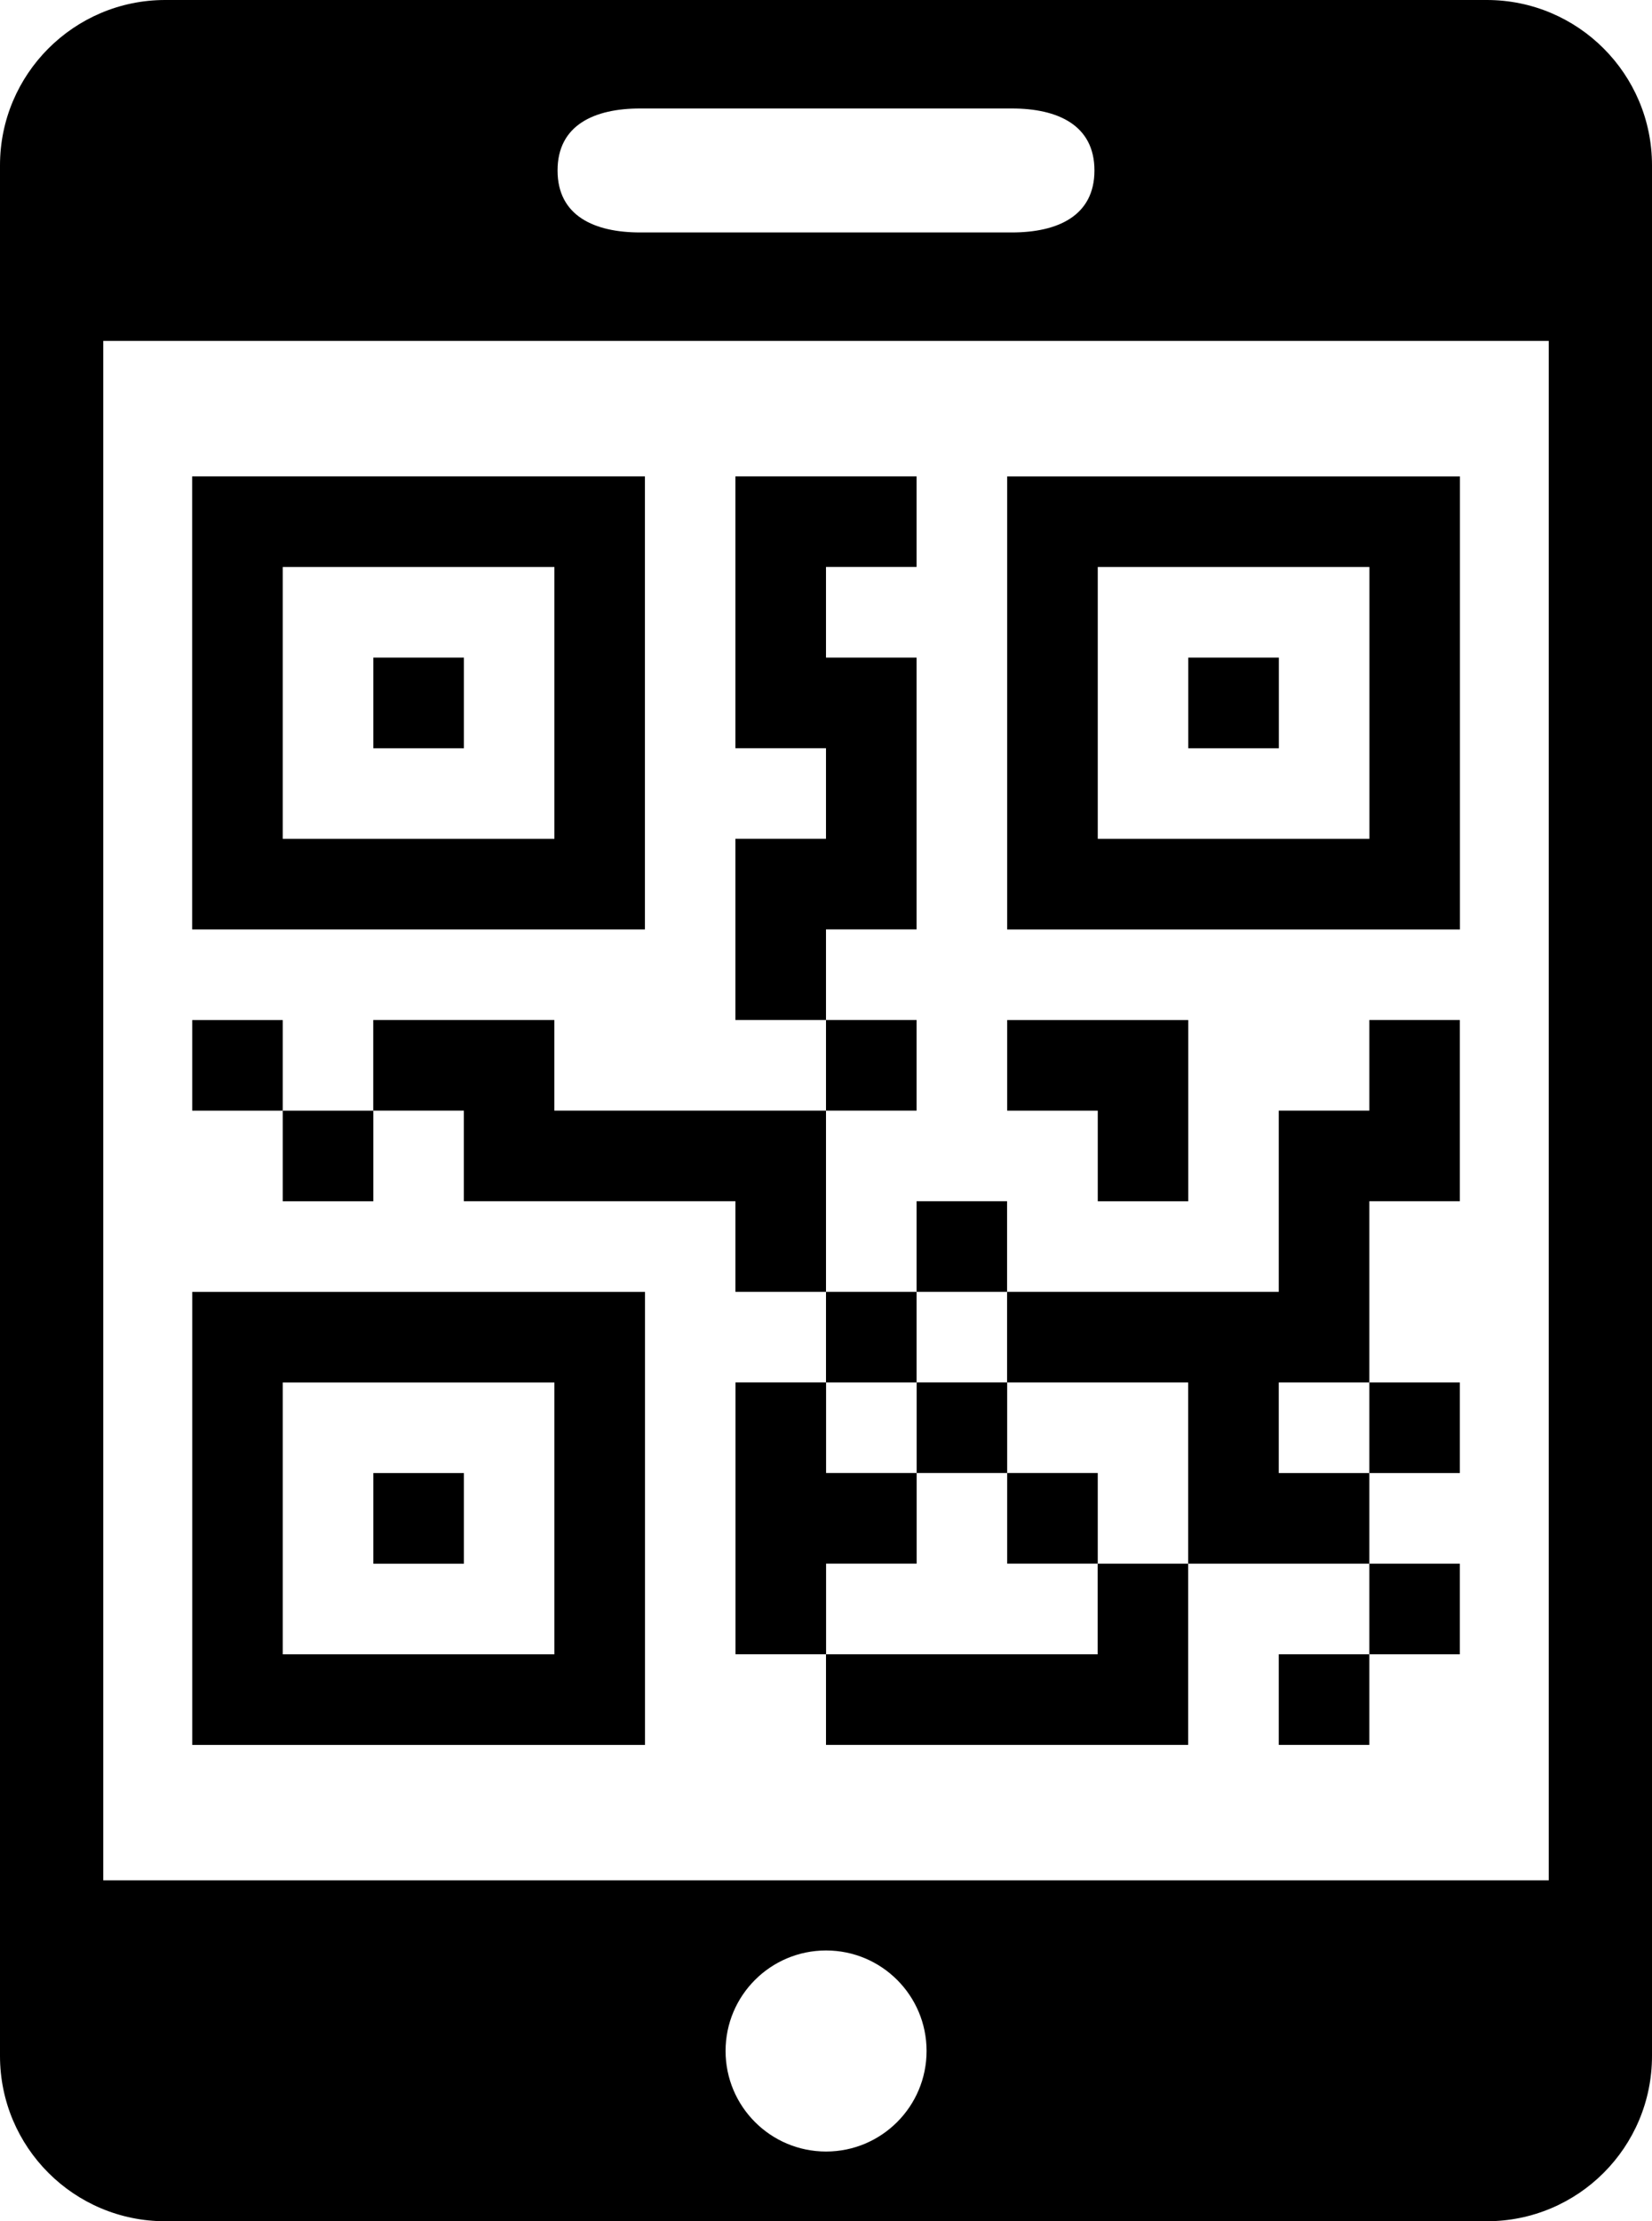 <?xml version="1.0" encoding="UTF-8"?>
<svg xmlns="http://www.w3.org/2000/svg" height="215" width="160" version="1.1">


	<path d="M16,0c-8.828,0-16,7.172-16,16v183c0,8.844,7.172,16,16,16h128c8.844,0,16-7.156,16-16v-183c0-8.828-7.16-16-16-16zm46,10.5,36,0c4.406,0,8,1.586,8,6s-3.594,6-8,6h-36c-4.414,0-8-1.586-8-6s3.586-6,8-6zm-52,22.5h140v149h-140zm8.609,13.109,0,43.852,43.852,0,0-43.852zm52.617,0,0,26.312,8.773,0,0,8.766-8.773,0,0,17.539,8.773,0,0-8.766,8.773,0,0-26.312-8.773,0,0-8.773,8.773,0,0-8.766zm8.774,52.618,0,8.773h8.773v-8.773zm0,8.773-26.312,0,0-8.773-17.539,0,0,8.773,8.773,0,0,8.773,26.305,0,0,8.766,8.773,0,0-8.766zm0,17.539,0,8.773,8.773,0,0-8.773zm8.773,0,8.766,0,0-8.766-8.766,0zm8.766,0,0,8.773,17.539,0,0,8.766,0,8.773,17.547,0,0-8.773-8.773,0,0-8.766,8.773,0,0-8.773,0-8.766,8.766,0,0-8.773,0-8.773-8.766,0,0,8.773-8.773,0,0,8.773,0,8.766zm35.086,8.773,0,8.766,8.766,0,0-8.766zm0,17.539,0,8.773,8.766,0,0-8.773zm0,8.773-8.773,0,0,8.766,8.773,0zm-17.547-8.773-8.766,0,0,8.773-26.312,0,0,8.766,35.078,0,0-8.766zm-35.07,8.77v-8.773h8.773v-8.773h-8.773v-8.766h-8.773v8.766,8.773,8.773zm8.773-17.547,8.766,0,0-8.766-8.766,0zm8.766,0,0,8.773,8.773,0,0-8.773zm-61.391-35.07h-8.773v8.773h8.773zm-8.773,0,0-8.773-8.766,0,0,8.773zm70.164-61.391,0,43.852,43.852,0,0-43.852zm-70.164,8.766h26.312v26.312h-26.312zm78.938,0,26.312,0,0,26.312-26.312,0zm-70.164,8.773,0,8.773,8.773,0,0-8.773zm78.93,0,0,8.773,8.773,0,0-8.773zm-17.539,35.078,0,8.773,8.773,0,0,8.773,8.766,0,0-8.773,0-8.773zm-78.93,26.312,0,43.852,43.852,0,0-43.852zm8.766,8.773,26.312,0,0,26.312-26.312,0zm8.773,8.766,0,8.773,8.773,0,0-8.773zm43.85,46.21c5.375,0,9.734,4.352,9.734,9.727s-4.36,9.734-9.734,9.734-9.734-4.36-9.734-9.734,4.36-9.727,9.734-9.727z"/>

</svg>